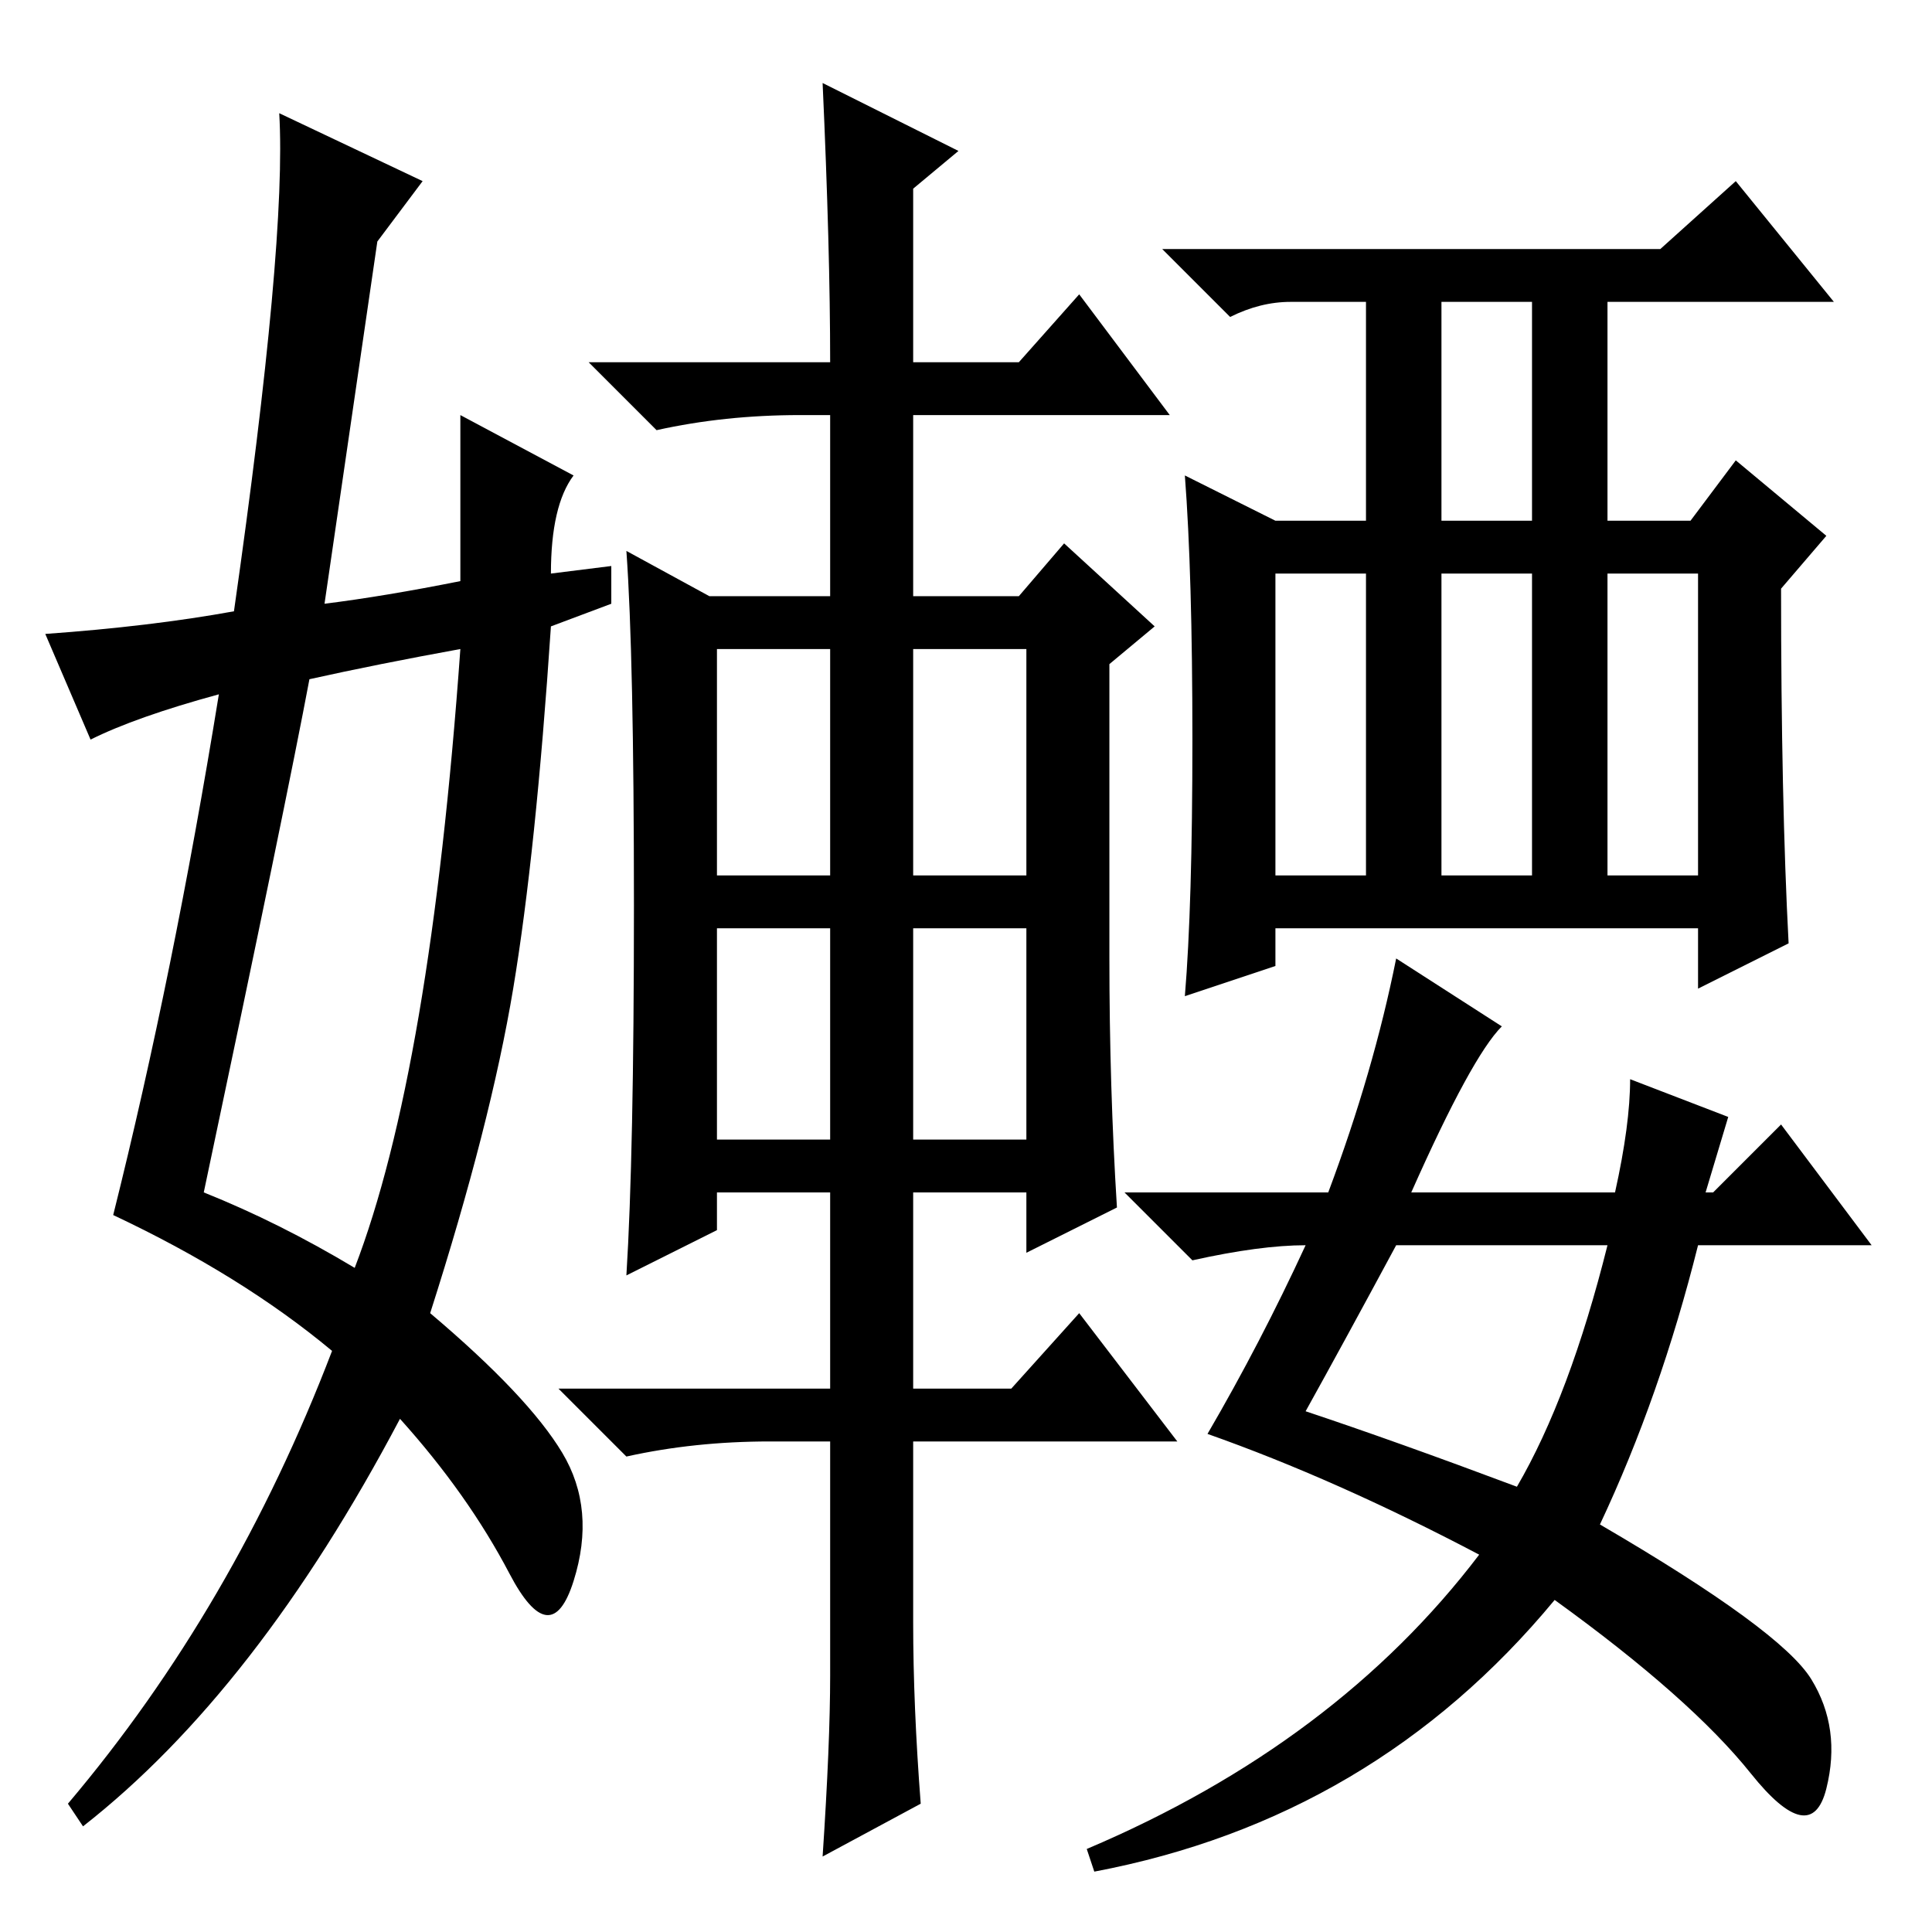 <?xml version="1.0" standalone="no"?>
<!DOCTYPE svg PUBLIC "-//W3C//DTD SVG 1.1//EN" "http://www.w3.org/Graphics/SVG/1.1/DTD/svg11.dtd" >
<svg xmlns="http://www.w3.org/2000/svg" xmlns:xlink="http://www.w3.org/1999/xlink" version="1.1" viewBox="0 -36 256 256">
  <g transform="matrix(1 0 0 -1 0 220)">
   <path fill="currentColor"
d="M95 140h15v30h-15v-30zM121 140h15v30h-15v-30zM95 105h15v28h-15v-28zM121 105h15v28h-15v-28zM121 41q0 -11 1 -24l-13 -7q1 15 1 24v31h-8q-10 0 -19 -2l-9 9h36v26h-15v-5l-12 -6q1 16 1 49t-1 47l11 -6h16v24h-4q-10 0 -19 -2l-9 9h32q0 15 -1 37l18 -9l-6 -5v-23
h14l8 9l12 -16h-34v-24h14l6 7l12 -11l-6 -5v-39q0 -17 1 -33l-12 -6v8h-15v-26h13l9 10l13 -17h-35v-24zM158 158q0 22 -1 35l12 -6h12v29h-10q-4 0 -8 -2l-9 9h66l10 9l13 -16h-30v-29h11l6 8l12 -10l-6 -7q0 -28 1 -47l-12 -6v8h-56v-5l-12 -4q1 12 1 34zM191 187h12v29
h-12v-29zM169 140h12v40h-12v-40zM191 140h12v40h-12v-40zM213 140h12v40h-12v-40zM160 66q7 12 13 25q-6 0 -15 -2l-9 9h27q6 16 9 31l14 -9q-4 -4 -12 -22h27q2 9 2 15l13 -5l-3 -10h1l9 9l12 -16h-23q-5 -20 -13 -37q24 -14 28 -20.5t2 -14.5t-10 2t-26 23
q-24 -29 -61 -36l-1 3q33 14 52 39q-19 10 -36 16zM173 69q12 -4 28 -10q7 12 12 32h-28q-7 -13 -12 -22zM27 98q10 -4 20 -10q10 26 14 82q-11 -2 -20 -4q-3 -16 -14 -68zM50 224l-7 -48q8 1 18 3v22l15 -8q-3 -4 -3 -13l8 1v-5l-8 -3q-2 -30 -5 -48t-11 -43
q13 -11 17.5 -18.5t1.5 -17t-8.5 1t-14.5 20.5q-19 -36 -42 -54l-2 3q22 26 35 60q-12 10 -29 18q8 32 14 69q-11 -3 -17 -6l-6 14q14 1 25 3q7 49 6 66l19 -9z" />
  </g>

</svg>
